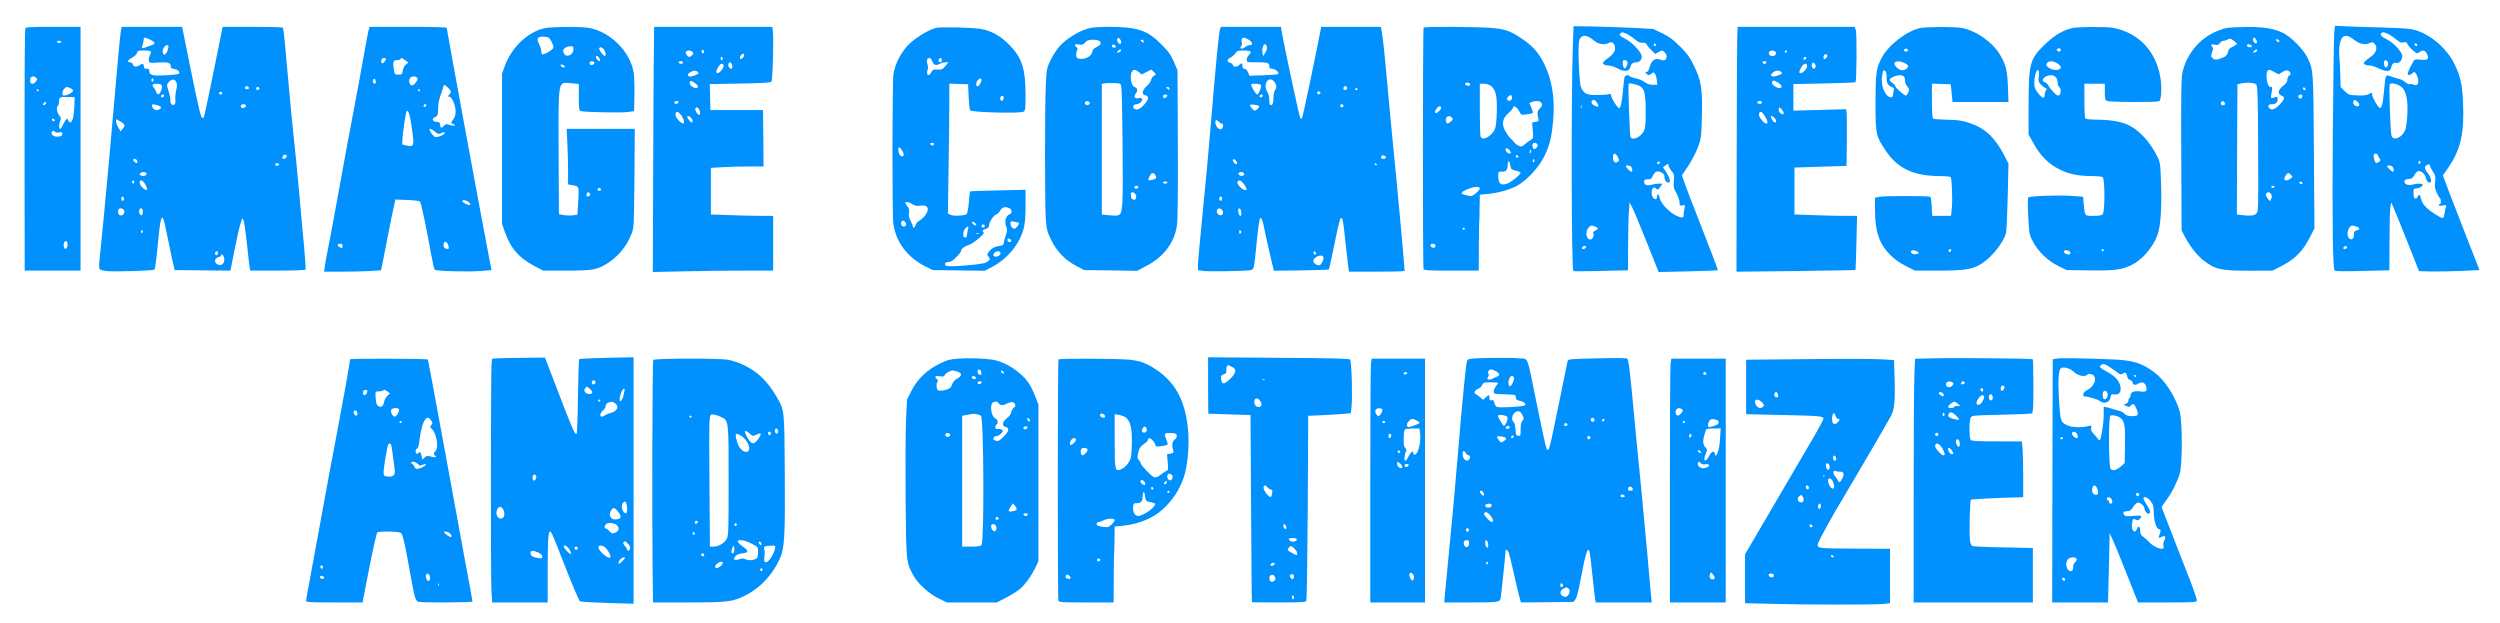 <?xml version="1.0" standalone="no"?>
<!DOCTYPE svg PUBLIC "-//W3C//DTD SVG 20010904//EN"
 "http://www.w3.org/TR/2001/REC-SVG-20010904/DTD/svg10.dtd">
<svg version="1.0" xmlns="http://www.w3.org/2000/svg"
 width="2328pt" height="580pt" viewBox="0 0 2328 580"
 preserveAspectRatio="xMidYMid meet">

<g transform="translate(0,580) scale(0.1,-0.1)"
fill="#0091ff" stroke="none">
<path d="M14646 5361 c-16 -494 -13 -2068 5 -2085 3 -3 119 -3 257 1 l252 6 1
241 c1 133 4 275 8 316 l6 75 26 -50 c14 -27 75 -173 135 -324 l109 -274 274
6 c151 4 276 8 278 11 2 2 -62 172 -143 377 -81 206 -157 404 -169 440 l-23
66 58 87 c32 48 73 126 91 174 31 85 32 91 37 293 6 254 -6 329 -75 469 -38
78 -61 110 -128 177 -66 66 -99 90 -166 123 l-84 40 -175 10 c-96 5 -263 11
-371 13 l-196 3 -7 -195z m500 124 c19 -8 54 -31 77 -50 31 -27 49 -35 71 -33
22 2 33 -3 41 -17 5 -11 25 -35 44 -53 l34 -34 33 18 c32 17 34 17 53 -1 38
-34 19 -92 -24 -74 -60 24 -95 3 -114 -68 -8 -28 -17 -43 -28 -43 -13 0 -13
-3 -3 -15 16 -19 29 -19 50 0 15 14 18 14 30 0 7 -8 15 -35 18 -60 l5 -45 -42
0 c-30 0 -52 8 -75 25 -18 14 -54 29 -80 34 -26 5 -53 14 -59 20 -18 18 -44
12 -50 -11 -3 -13 -8 -59 -12 -103 -9 -114 -24 -187 -38 -182 -18 6 -65 78
-72 110 -5 22 -11 27 -23 20 -10 -4 -58 -8 -108 -8 -101 0 -120 9 -151 69 -17
32 -31 363 -19 429 13 68 70 71 142 7 37 -32 95 -41 134 -20 25 14 49 3 56
-26 11 -43 -5 -73 -62 -115 -45 -33 -53 -43 -43 -55 6 -8 27 -14 46 -14 20 0
57 -12 83 -26 63 -35 111 -31 121 10 9 34 24 46 60 46 35 0 57 40 41 75 -20
43 -94 116 -143 141 -54 27 -68 42 -48 55 18 11 14 11 55 -6z m274 -106 c0 -5
-4 -9 -10 -9 -5 0 -10 7 -10 16 0 8 5 12 10 9 6 -3 10 -10 10 -16z m-266 -154
c7 -20 -14 -67 -28 -62 -6 2 -12 20 -14 40 -3 31 0 37 16 37 11 0 22 -7 26
-15z m123 -230 c37 -25 48 -78 48 -235 0 -121 -3 -151 -19 -183 -27 -54 -102
-88 -123 -54 -7 12 -24 486 -17 498 5 10 85 -10 111 -26z m-404 -154 c21 -36
13 -44 -24 -25 -28 14 -37 33 -22 47 13 14 29 6 46 -22z m-146 -43 c-3 -8 -6
-5 -6 6 -1 11 2 17 5 13 3 -3 4 -12 1 -19z m338 -460 c15 -30 15 -34 -1 -45
-25 -18 -44 1 -44 43 0 44 23 45 45 2z m386 -61 c-13 -13 -26 -3 -16 12 3 6
11 8 17 5 6 -4 6 -10 -1 -17z m116 -71 c23 -28 25 -36 20 -91 -5 -54 -3 -66
24 -114 16 -30 29 -69 29 -86 0 -29 2 -32 26 -27 26 5 27 4 19 -34 -4 -21 -8
-47 -7 -56 1 -28 -15 -30 -65 -8 -64 28 -148 115 -157 163 -7 39 -26 51 -26
18 0 -27 -15 -34 -34 -15 -19 18 -21 75 -4 92 9 9 16 8 29 -4 15 -14 19 -12
39 15 l21 31 -33 0 c-18 0 -50 -5 -71 -11 -43 -12 -67 0 -67 32 0 15 7 19 34
19 28 0 36 5 46 30 18 43 43 54 80 35 22 -12 30 -23 30 -43 0 -30 16 -52 37
-52 23 0 14 41 -19 93 l-32 49 25 19 c24 18 24 18 27 -4 2 -12 15 -35 29 -51z
m-379 42 c13 -13 17 -48 5 -48 -10 0 -53 42 -53 52 0 12 34 10 48 -4z m-334
-558 c33 -12 33 -24 0 -38 -14 -7 -22 -17 -19 -23 13 -20 -4 -59 -25 -59 -42
0 -51 78 -14 114 18 19 24 19 58 6z m-84 -190 c0 -12 -28 -25 -36 -17 -9 9 6
27 22 27 8 0 14 -5 14 -10z"/>
<path d="M21736 5487 c-3 -39 -9 -461 -13 -937 -6 -810 0 -1242 16 -1268 5 -9
76 -10 259 -5 l252 6 1 271 c0 149 4 291 8 316 l8 45 18 -40 c10 -22 69 -166
130 -320 l111 -280 105 -3 c57 -1 184 1 281 5 l177 8 -94 240 c-52 132 -129
330 -171 440 l-76 201 55 80 c111 165 145 313 133 594 -7 172 -23 245 -78 360
-79 164 -255 305 -413 330 -33 5 -161 12 -285 15 -124 3 -268 7 -321 10 l-96
5 -7 -73z m497 -1 c18 -7 52 -30 76 -50 36 -30 49 -36 73 -31 22 5 30 2 35
-12 10 -28 83 -95 96 -89 7 3 19 11 28 18 22 15 47 4 60 -26 21 -45 6 -59 -54
-52 -28 3 -57 3 -63 -1 -6 -5 -24 -37 -41 -71 -24 -51 -27 -65 -16 -69 7 -3
22 2 32 11 24 22 28 21 46 -14 29 -56 12 -110 -27 -89 -11 6 -26 8 -35 5 -8
-4 -28 5 -45 19 -16 14 -42 27 -56 30 -15 3 -40 10 -57 16 -58 21 -62 21 -69
2 -4 -10 -11 -68 -16 -129 -10 -119 -23 -169 -41 -158 -20 12 -69 98 -69 121
0 23 -1 23 -31 7 -24 -12 -52 -15 -110 -12 -76 3 -80 5 -116 40 l-37 37 -3
108 c-1 59 -5 140 -9 179 -8 91 9 171 40 185 27 13 58 1 110 -40 41 -33 98
-41 137 -20 16 8 25 7 40 -7 34 -31 17 -91 -36 -124 -17 -11 -40 -29 -50 -40
-16 -18 -17 -23 -5 -30 8 -6 29 -10 46 -10 17 0 53 -11 80 -25 27 -14 63 -25
80 -25 26 0 33 5 39 27 10 40 24 54 50 47 26 -7 55 26 55 63 0 38 -80 125
-143 156 -53 26 -67 44 -50 60 9 10 20 9 56 -7z m274 -112 c-9 -9 -28 6 -21
18 4 6 10 6 17 -1 6 -6 8 -13 4 -17z m-269 -159 c3 -26 -13 -50 -27 -41 -6 4
-11 21 -11 37 0 24 4 30 18 27 9 -2 18 -12 20 -23z m134 -234 c37 -41 52 -122
45 -252 -3 -58 -12 -122 -20 -141 -29 -70 -108 -103 -127 -54 -10 29 -26 456
-17 479 9 24 86 3 119 -32z m-420 -128 c23 -21 23 -43 -1 -43 -24 0 -45 25
-37 45 7 19 15 19 38 -2z m194 -505 c4 -13 12 -26 18 -31 13 -8 -22 -39 -38
-34 -12 4 -28 58 -21 75 7 20 33 14 41 -10z m394 -57 c0 -6 -4 -13 -10 -16 -5
-3 -10 1 -10 9 0 9 5 16 10 16 6 0 10 -4 10 -9z m117 -92 c22 -34 25 -45 19
-92 -6 -42 -3 -62 14 -99 11 -26 25 -50 30 -53 13 -8 13 -55 0 -55 -5 0 -10
-5 -10 -10 0 -7 13 -8 37 -4 35 7 36 6 28 -17 -4 -13 -9 -41 -12 -61 -3 -21
-9 -38 -14 -38 -23 0 -108 53 -150 93 -32 30 -48 55 -53 80 -8 43 -22 55 -31
27 -4 -13 -14 -20 -23 -18 -13 2 -17 14 -17 48 0 42 2 45 26 45 26 0 59 20 59
36 0 11 -56 12 -95 0 -39 -11 -75 3 -75 28 0 16 8 20 37 23 28 2 40 9 53 32
25 46 45 54 77 30 15 -12 30 -32 31 -45 5 -30 20 -49 39 -49 23 0 9 55 -22 92
-31 37 -32 60 -2 73 18 8 23 7 25 -9 2 -11 15 -36 29 -57z m-379 49 c13 -13
17 -48 5 -48 -10 0 -53 42 -53 52 0 12 34 10 48 -4z m-334 -558 c33 -12 33
-28 1 -36 -21 -5 -25 -12 -25 -40 0 -38 -21 -54 -45 -34 -20 16 -19 70 1 98
17 24 30 27 68 12z m-89 -190 c3 -6 -1 -13 -10 -16 -19 -8 -30 0 -20 15 8 14
22 14 30 1z"/>
<path d="M237 5536 c-7 -17 -9 -353 -8 -1448 l1 -808 260 0 260 0 0 1135 0
1135 -254 0 c-211 0 -255 -2 -259 -14z m333 -126 c0 -5 -9 -10 -20 -10 -11 0
-20 5 -20 10 0 6 9 10 20 10 11 0 20 -4 20 -10z m-237 -333 c16 -11 16 -14 2
-35 -24 -33 -55 -29 -55 7 0 25 9 37 31 40 3 1 13 -5 22 -12z m321 -97 c14 -5
26 -17 26 -25 0 -16 -55 -45 -85 -45 -20 0 -19 39 2 62 19 21 23 21 57 8z
m-293 -23 c-1 -12 -15 -9 -19 4 -3 6 1 10 8 8 6 -3 11 -8 11 -12z m332 -141
c-2 -43 -8 -96 -13 -117 -12 -42 -35 -52 -45 -19 -6 20 -7 20 -26 -3 -10 -14
-23 -36 -29 -51 -5 -14 -14 -26 -20 -26 -13 0 -13 43 1 74 10 21 8 29 -10 52
-22 28 -28 78 -11 89 6 3 10 21 10 40 0 40 8 44 85 42 l60 -2 -2 -79z m-263
25 c0 -12 -20 -25 -27 -18 -7 7 6 27 18 27 5 0 9 -4 9 -9z m77 -167 c-9 -9
-28 6 -21 18 4 6 10 6 17 -1 6 -6 8 -13 4 -17z m8 -104 c3 -5 19 -7 35 -3 25
5 30 2 30 -15 0 -15 -8 -21 -36 -24 -38 -4 -64 11 -64 38 0 16 26 19 35 4z
m113 -1056 c-2 -15 -8 -29 -15 -31 -18 -6 -28 44 -13 63 18 20 32 4 28 -32z"/>
<path d="M1126 5518 c-6 -30 -35 -341 -96 -1048 -17 -195 -47 -512 -65 -705
-19 -192 -37 -375 -40 -405 -3 -30 -2 -60 3 -66 4 -6 33 -15 65 -18 64 -8 429
3 445 13 6 3 20 110 32 236 27 295 41 316 79 120 12 -60 34 -166 49 -235 l28
-125 260 -3 260 -2 38 192 c21 106 46 218 56 248 17 54 17 55 28 28 6 -15 21
-117 32 -225 11 -109 23 -208 26 -220 l4 -23 255 0 c156 0 256 4 260 10 3 5
-3 105 -14 222 -12 117 -32 344 -46 503 -14 160 -37 389 -50 510 -13 121 -36
355 -50 520 -29 337 -44 486 -51 497 -3 5 -130 8 -283 8 l-278 0 -72 -357
c-94 -462 -101 -493 -111 -493 -19 0 -32 51 -112 444 l-82 406 -282 0 -281 0
-7 -32z m274 -88 c43 -22 50 -37 23 -46 -10 -3 -35 -13 -56 -21 -41 -18 -54
-13 -41 14 4 10 9 25 9 33 1 8 3 21 4 28 2 17 16 15 61 -8z m166 -82 c-4 -18
-13 -40 -22 -48 -13 -13 -16 -13 -24 0 -17 26 9 80 37 80 12 0 14 -7 9 -32z
m-162 -27 c3 -5 -1 -22 -9 -38 -8 -16 -12 -38 -9 -50 6 -20 10 -21 79 -16 95
7 125 0 125 -32 0 -19 6 -24 31 -27 33 -3 60 -31 45 -45 -4 -4 -60 -11 -124
-14 -125 -7 -152 1 -152 43 0 13 -7 18 -25 18 -18 0 -25 5 -25 19 0 27 -14 33
-36 16 -28 -21 -61 -19 -67 5 -3 12 -14 20 -27 20 -31 0 -20 22 23 45 21 11
40 30 43 43 6 20 12 22 64 22 33 0 61 -4 64 -9z m26 -266 c0 -8 -4 -15 -10
-15 -5 0 -10 7 -10 15 0 8 5 15 10 15 6 0 10 -7 10 -15z m212 -20 c8 -19 8
-38 -2 -79 -7 -30 -10 -68 -7 -84 8 -40 -18 -66 -38 -39 -7 10 -11 26 -8 36 2
9 -5 44 -16 76 -11 32 -18 63 -14 69 28 50 67 60 85 21z m-136 -30 c10 -24
-16 -87 -34 -83 -8 2 -16 11 -18 21 -1 10 -10 27 -18 36 -26 29 -19 41 24 41
26 0 43 -5 46 -15z m812 -23 c2 -7 -6 -12 -17 -12 -21 0 -27 11 -14 24 9 9 26
2 31 -12z m97 -1 c7 -12 -12 -24 -25 -16 -11 7 -4 25 10 25 5 0 11 -4 15 -9z
m-345 -52 c0 -5 -7 -9 -15 -9 -15 0 -20 12 -9 23 8 8 24 -1 24 -14z m-542 -21
c-6 -18 -28 -21 -28 -4 0 9 7 16 16 16 9 0 14 -5 12 -12z m-59 -89 c36 -13 39
-24 12 -39 -23 -12 -48 -4 -61 20 -16 30 -1 36 49 19z m821 -3 c0 -18 -30 -30
-43 -17 -5 5 -6 14 -3 20 10 16 46 13 46 -3z m-1163 -151 c38 -23 40 -34 15
-65 l-19 -23 -21 35 c-21 34 -30 84 -14 76 4 -2 22 -12 39 -23z m1543 -320 c0
-16 -27 -32 -37 -22 -3 4 -3 13 0 22 8 20 37 20 37 0z m-1393 -40 c3 -9 3 -19
-1 -22 -7 -7 -36 16 -36 28 0 15 30 10 37 -6z m1321 -37 c-3 -7 -11 -13 -18
-13 -7 0 -15 6 -17 13 -3 7 4 12 17 12 13 0 20 -5 18 -12z m-1233 -88 c0 -18
-43 -26 -59 -10 -8 8 -7 13 4 20 21 14 55 8 55 -10z m-115 -75 c0 -8 -4 -15
-10 -15 -5 0 -10 7 -10 15 0 8 5 15 10 15 6 0 10 -7 10 -15z m100 -17 c35 -58
20 -78 -25 -33 -28 27 -33 65 -10 65 8 0 24 -15 35 -32z m-197 -132 c6 -15 -1
-26 -15 -26 -4 0 -8 9 -8 20 0 23 15 27 23 6z m5 -122 c4 -25 -20 -47 -42 -38
-16 6 -22 45 -9 58 14 14 48 1 51 -20z m172 -3 c0 -37 -15 -48 -29 -22 -13 23
-4 51 15 51 9 0 14 -11 14 -29z m-4 -198 c-10 -10 -19 5 -10 18 6 11 8 11 12
0 2 -7 1 -15 -2 -18z m704 -187 c0 -8 -4 -17 -9 -21 -12 -7 -24 12 -16 25 9
15 25 12 25 -4z m58 -52 c4 -41 -18 -69 -50 -61 -46 12 -47 62 -2 73 13 3 24
11 24 16 0 24 25 -1 28 -28z"/>
<path d="M3431 5513 c-5 -21 -24 -119 -41 -218 -17 -99 -60 -331 -95 -515 -35
-184 -101 -537 -145 -785 -45 -247 -90 -488 -100 -535 -10 -47 -21 -109 -25
-137 l-7 -53 160 0 c87 0 206 3 264 6 l106 7 16 76 c8 42 31 159 51 261 20
102 43 216 52 254 l15 68 109 -4 c60 -2 114 -9 120 -15 10 -10 58 -236 103
-487 14 -76 29 -143 34 -148 13 -13 314 -21 433 -11 l96 8 -28 145 c-61 313
-389 2094 -389 2109 0 8 -111 11 -360 11 l-359 0 -10 -37z m162 -260 c8 -7
-21 -43 -35 -43 -10 0 -11 34 -1 43 8 9 28 9 36 0z m182 -15 l27 -21 -22 -17
c-14 -10 -25 -33 -29 -56 -6 -37 -8 -39 -41 -39 -34 0 -35 1 -43 53 -11 67 -5
82 33 82 16 0 30 5 30 10 0 16 15 12 45 -12z m113 -170 c2 -10 -8 -29 -23 -44
-21 -21 -29 -23 -40 -14 -18 15 -19 52 -3 68 18 18 62 11 66 -10z m-388 -29
c0 -20 -15 -26 -25 -9 -9 15 3 43 15 35 5 -3 10 -15 10 -26z m672 -56 c32 -31
34 -40 11 -65 -15 -17 -15 -18 1 -18 23 0 58 -80 59 -136 0 -32 -7 -54 -22
-75 -13 -17 -21 -32 -19 -33 1 -2 12 -8 23 -14 20 -11 20 -11 -2 -12 -12 0
-33 4 -46 9 -20 8 -29 6 -43 -10 -23 -26 -32 -24 -36 9 -2 23 -8 27 -33 27
-35 0 -48 31 -18 42 28 10 33 23 33 86 0 33 9 82 21 115 12 31 23 67 26 80 7
28 11 28 45 -5z m-261 -26 c-1 -12 -15 -9 -19 4 -3 6 1 10 8 8 6 -3 11 -8 11
-12z m59 -135 c0 -13 -12 -22 -22 -16 -10 6 -1 24 13 24 5 0 9 -4 9 -8z m-145
-148 c7 -43 17 -112 21 -151 8 -83 0 -93 -65 -77 l-36 9 3 55 c4 66 30 239 38
252 12 20 25 -10 39 -88z m225 -100 c27 -23 34 -25 56 -15 31 14 34 14 34 0 0
-14 -68 -41 -89 -34 -15 4 -51 53 -51 69 0 13 20 5 50 -20z m319 -660 c8 -7
12 -17 8 -21 -11 -10 -79 25 -72 37 8 13 44 4 64 -16z m-195 -397 c12 -32 5
-41 -23 -32 -13 4 -21 15 -21 29 0 45 29 46 44 3z m-984 -7 c0 -23 -4 -24 -31
-9 -23 12 -16 29 12 29 12 0 19 -7 19 -20z"/>
<path d="M5065 5536 c-155 -38 -301 -178 -364 -350 l-26 -71 0 -700 0 -700 28
-80 c53 -149 132 -239 275 -313 l80 -42 214 0 c240 0 284 7 373 61 110 66 192
165 238 287 20 55 21 76 25 515 l3 457 -317 0 -317 0 6 -127 c4 -71 7 -187 7
-259 l0 -131 38 -7 c65 -11 64 -9 57 -149 l-8 -126 -41 -6 c-22 -3 -61 -2 -86
2 l-45 9 -3 519 c-3 564 0 653 27 686 16 20 23 21 89 14 l72 -7 0 -123 c0
-103 3 -124 16 -129 28 -11 387 -18 444 -9 l55 8 3 154 c1 84 -2 179 -8 210
-34 191 -212 370 -408 410 -70 15 -364 13 -427 -3z m71 -124 c13 -24 20 -50
17 -58 -7 -20 -90 -67 -103 -59 -5 3 -10 17 -10 31 0 14 -9 43 -21 65 -27 54
-14 71 49 67 42 -3 47 -6 68 -46z m204 -71 c0 -56 -72 -83 -91 -34 -9 24 -7
30 11 45 12 10 35 18 51 18 25 0 29 -4 29 -29z m284 -3 c18 -25 21 -58 7 -58
-13 0 -51 50 -51 66 0 22 27 16 44 -8z m-44 -79 c7 -11 9 -23 6 -26 -8 -9 -36
17 -36 33 0 21 18 17 30 -7z m-46 -38 c8 -12 -21 -34 -34 -26 -17 11 -11 35 9
35 11 0 22 -4 25 -9z m-276 -39 c3 -9 -2 -13 -14 -10 -9 1 -19 9 -22 16 -3 9
2 13 14 10 9 -1 19 -9 22 -16z m337 -1141 c7 -12 -12 -24 -25 -16 -11 7 -4 25
10 25 5 0 11 -4 15 -9z m-101 -46 c3 -9 -1 -18 -10 -22 -19 -7 -28 2 -21 22 8
19 23 19 31 0z"/>
<path d="M6088 5268 c-2 -156 -4 -670 -6 -1142 l-3 -859 278 6 c153 4 405 7
561 7 l282 0 0 255 0 255 -117 0 c-65 0 -196 3 -290 7 l-173 6 0 217 0 217
107 6 c58 4 168 7 245 7 l138 0 -2 263 -3 262 -245 0 -245 0 -3 121 -3 121
281 5 c201 3 284 8 293 17 13 13 24 443 12 488 l-5 23 -550 0 -549 0 -3 -282z
m467 42 c-5 -8 -11 -8 -17 -2 -6 6 -7 16 -3 22 5 8 11 8 17 2 6 -6 7 -16 3
-22z m-106 6 c9 -11 8 -18 -4 -30 -9 -9 -20 -16 -25 -16 -16 0 -39 31 -34 45
8 19 48 19 63 1z m481 -29 c0 -14 -20 -37 -32 -37 -12 0 -10 24 4 38 16 16 28
15 28 -1z m-200 -32 c0 -8 -4 -15 -10 -15 -5 0 -10 7 -10 15 0 8 5 15 10 15 6
0 10 -7 10 -15z m-370 -33 c0 -14 -11 -21 -26 -15 -21 8 -17 23 6 23 11 0 20
-4 20 -8z m454 -18 c10 -26 7 -44 -8 -44 -8 0 -17 9 -21 20 -11 34 16 57 29
24z m-76 -15 c4 -20 -35 -69 -54 -69 -20 0 -18 19 6 58 21 34 42 38 48 11z
m-234 -68 c4 -5 -14 -16 -38 -24 -38 -13 -47 -13 -56 -2 -9 11 -5 18 21 34 32
19 58 16 73 -8z m-6 -124 c5 -23 -29 -22 -59 1 -15 13 -20 25 -16 36 7 17 9
17 39 -1 18 -11 34 -27 36 -36z m-180 -149 c-7 -19 -38 -22 -38 -4 0 10 9 16
21 16 12 0 19 -5 17 -12z m192 -67 c13 -25 13 -51 0 -51 -14 0 -43 48 -35 60
10 16 23 12 35 -9z m-162 -61 c23 -35 29 -70 11 -70 -18 0 -69 57 -69 78 0 43
25 40 58 -8z m86 -16 c18 -17 21 -44 7 -44 -11 0 -41 39 -41 52 0 13 18 9 34
-8z"/>
<path d="M8716 5540 c-66 -17 -173 -80 -241 -142 -78 -72 -139 -185 -155 -288
-12 -81 -13 -1311 -1 -1395 25 -171 130 -310 298 -396 l68 -34 242 -3 243 -3
72 37 c102 53 203 156 251 254 47 96 57 151 57 323 l0 140 -256 -6 c-140 -3
-258 -7 -261 -10 -2 -3 -8 -48 -11 -101 -4 -52 -13 -101 -20 -108 -17 -17
-124 -23 -152 -8 l-23 12 6 412 c4 226 7 498 7 604 l0 193 88 -3 87 -3 5 -117
c3 -64 9 -121 14 -125 19 -20 462 -31 497 -13 17 10 19 23 19 158 0 245 -34
346 -155 468 -80 81 -166 128 -260 144 -86 15 -373 21 -419 10z m-35 -309 c13
-37 33 -45 69 -26 16 8 41 15 55 15 l27 0 -29 -35 c-25 -31 -33 -34 -73 -33
-40 2 -46 -1 -58 -25 -22 -46 -52 -26 -34 23 5 14 5 34 -1 50 -6 15 -7 34 -4
44 10 26 37 19 48 -13z m89 9 c0 -11 -7 -20 -15 -20 -15 0 -21 21 -8 33 12 13
23 7 23 -13z m370 -185 c0 -22 -30 -66 -41 -59 -14 8 -10 41 7 58 20 20 34 20
34 1z m207 -161 c1 -5 -2 -16 -7 -24 -12 -20 -33 0 -24 24 7 17 25 17 31 0z
m-649 -436 c-3 -7 -11 -13 -18 -13 -7 0 -15 6 -17 13 -3 7 4 12 17 12 13 0 20
-5 18 -12z m-292 -70 c11 -21 13 -33 5 -41 -14 -14 -37 7 -44 41 -10 52 12 52
39 0z m90 -489 c27 -16 43 -19 74 -14 71 12 91 -30 44 -92 -14 -18 -38 -40
-53 -48 -16 -8 -32 -26 -35 -40 -7 -26 -26 -35 -26 -12 0 7 -9 30 -21 51 -15
28 -19 48 -14 73 4 25 1 40 -14 60 -12 14 -21 30 -21 34 0 15 32 10 66 -12z
m905 -39 c24 -14 25 -47 1 -55 -36 -11 -52 -73 -30 -120 9 -21 8 -35 -5 -73
-9 -26 -17 -58 -19 -72 -2 -18 -10 -26 -28 -28 -52 -6 -87 -23 -109 -53 -21
-29 -22 -32 -6 -49 20 -22 14 -35 -27 -56 -33 -17 -333 -42 -363 -30 -28 10
-17 36 15 36 23 0 42 11 75 46 25 25 45 51 45 58 0 19 30 42 74 56 42 14 151
106 136 115 -18 11 -11 23 20 34 22 7 30 16 30 33 0 30 44 95 70 103 11 4 27
20 35 36 17 31 49 38 86 19z m-967 -137 c8 -19 -1 -33 -20 -33 -17 0 -28 24
-20 45 6 17 32 10 40 -12z m656 -13 c0 -14 -14 -12 -28 2 -19 19 -14 30 8 18
11 -6 20 -15 20 -20z m399 14 c7 -7 -29 -54 -42 -54 -20 0 -37 22 -37 48 0 23
3 24 38 17 20 -4 39 -8 41 -11z m-319 -29 c0 -8 -7 -15 -15 -15 -8 0 -15 7
-15 15 0 8 7 15 15 15 8 0 15 -7 15 -15z m-155 -27 c-4 -13 -8 -35 -10 -51 -1
-15 -5 -27 -8 -27 -4 0 -11 0 -17 0 -16 0 -11 62 7 82 22 25 37 23 28 -4z m98
-45 c-7 -2 -19 -2 -25 0 -7 3 -2 5 12 5 14 0 19 -2 13 -5z m302 -63 c0 -22
-29 -18 -33 3 -3 14 1 18 15 15 10 -2 18 -10 18 -18z m-100 -110 c10 -16 -15
-40 -41 -40 -26 0 -31 19 -12 38 15 15 45 16 53 2z"/>
<path d="M10109 5527 c-85 -29 -189 -97 -245 -161 -25 -28 -61 -85 -81 -126
-35 -72 -37 -81 -44 -220 -11 -202 -10 -1143 0 -1269 8 -93 14 -113 51 -188
52 -106 127 -183 230 -238 l75 -40 247 -3 247 -4 83 44 c166 86 267 221 288
383 7 51 10 328 8 760 l-3 680 -34 80 c-29 67 -48 93 -115 161 -133 133 -225
164 -486 164 -134 -1 -164 -4 -221 -23z m331 -118 c0 -11 -4 -19 -9 -19 -16 0
-33 30 -27 46 5 13 9 14 21 4 8 -7 15 -21 15 -31z m-202 9 c21 -21 13 -37 -25
-55 -29 -14 -39 -26 -43 -48 -6 -37 -59 -67 -110 -63 -30 3 -35 7 -38 30 -2
15 1 36 7 46 8 15 7 23 -4 32 -26 22 -17 33 21 26 30 -6 39 -3 59 18 19 21 33
26 73 26 26 0 53 -5 60 -12z m412 -4 c0 -14 -3 -14 -15 -4 -8 7 -15 14 -15 16
0 2 7 4 15 4 8 0 15 -7 15 -16z m-260 -44 c0 -14 -15 -19 -29 -10 -17 10 -5
31 14 23 8 -3 15 -9 15 -13z m48 -42 c-3 -7 -13 -15 -24 -17 -16 -3 -17 -1 -5
13 16 19 34 21 29 4z m166 -199 l28 -22 45 23 45 22 22 -22 21 -22 -22 -15
c-13 -9 -23 -25 -23 -36 0 -11 -18 -37 -41 -58 -46 -42 -51 -82 -11 -87 35 -5
28 -44 -18 -91 -40 -41 -62 -49 -89 -32 -20 13 -5 41 22 41 28 0 62 33 52 50
-4 7 -19 10 -35 6 -34 -6 -45 13 -25 41 20 26 18 54 -4 60 -52 13 -57 163 -5
163 6 0 24 -10 38 -21z m-163 -132 c10 -37 19 -956 11 -1079 -9 -127 -14 -133
-116 -123 l-76 7 0 608 0 609 23 4 c12 3 51 4 86 3 62 -1 65 -2 72 -29z m449
-23 c0 -14 -3 -14 -15 -4 -8 7 -15 14 -15 16 0 2 7 4 15 4 8 0 15 -7 15 -16z
m-20 -63 c0 -13 -26 -32 -33 -24 -14 13 -6 33 13 33 11 0 20 -4 20 -9z m-722
-68 c5 -17 -26 -29 -40 -15 -6 6 -7 15 -3 22 9 14 37 9 43 -7z m610 -673 c16
-26 9 -37 -29 -45 -40 -9 -44 -3 -24 34 18 36 35 39 53 11z m112 -70 c0 -5 -9
-10 -20 -10 -11 0 -20 5 -20 10 0 6 9 10 20 10 11 0 20 -4 20 -10z m-270 -39
c0 -14 -18 -23 -30 -16 -6 4 -8 11 -5 16 8 12 35 12 35 0z m-32 -63 c20 -20
15 -58 -7 -58 -20 0 -31 18 -31 51 0 21 20 25 38 7z"/>
<path d="M11361 5528 c-11 -29 -41 -340 -86 -888 -19 -234 -54 -609 -77 -835
-22 -225 -42 -435 -42 -465 l-1 -55 50 -8 c51 -8 423 -1 449 9 22 9 26 27 42
194 16 176 30 280 39 288 11 11 23 -20 40 -107 10 -47 33 -153 52 -234 l35
-148 253 3 c139 2 256 6 259 9 3 3 24 95 46 205 48 237 58 274 70 274 14 0 17
-22 40 -235 11 -104 23 -207 26 -227 l6 -38 259 0 c142 0 259 3 259 8 0 29
-76 864 -101 1102 -16 162 -43 444 -59 625 -29 322 -46 477 -57 523 l-5 22
-278 0 -277 0 -12 -62 c-39 -203 -155 -757 -163 -777 -6 -16 -12 -21 -19 -14
-8 8 -153 683 -174 811 l-7 42 -279 0 -279 0 -9 -22z m267 -98 c36 -22 43 -50
11 -50 -11 0 -32 -9 -47 -20 -28 -23 -55 -12 -33 13 6 8 9 22 5 31 -8 21 2 46
18 46 7 0 28 -9 46 -20z m170 -69 c2 -12 -5 -36 -16 -53 l-20 -31 -6 30 c-8
35 9 86 27 81 6 -3 13 -15 15 -27z m-153 -42 c4 -6 -2 -19 -14 -30 -12 -11
-21 -31 -21 -44 0 -25 1 -25 89 -25 106 0 121 -4 121 -36 0 -19 5 -24 25 -24
32 0 74 -39 54 -50 -8 -4 -70 -9 -139 -11 l-125 -4 -14 33 c-9 19 -22 32 -33
32 -13 0 -18 7 -18 25 0 28 -12 32 -30 10 -16 -20 -60 -20 -60 0 0 8 -11 17
-25 21 -33 8 -32 30 4 48 15 8 36 26 45 40 15 23 23 26 76 26 32 0 62 -5 65
-11z m217 -276 c25 -28 30 -59 14 -76 -9 -9 -16 -39 -18 -78 -2 -51 -6 -64
-20 -67 -15 -3 -18 4 -18 45 0 31 -7 60 -21 82 -40 67 15 149 63 94z m-119
-36 c6 -17 -23 -87 -37 -87 -10 0 -56 75 -56 93 0 13 88 8 93 -6z m802 -28 c0
-7 -8 -15 -17 -17 -18 -3 -25 18 -11 32 10 10 28 1 28 -15z m95 -9 c0 -5 -4
-10 -10 -10 -5 0 -10 5 -10 10 0 6 5 10 10 10 6 0 10 -4 10 -10z m-345 -29 c7
-12 -12 -24 -25 -16 -11 7 -4 25 10 25 5 0 11 -4 15 -9z m-537 -33 c-6 -18
-28 -21 -28 -4 0 9 7 16 16 16 9 0 14 -5 12 -12z m-35 -95 c11 -7 -22 -43 -39
-43 -13 0 -44 37 -44 53 0 9 66 1 83 -10z m787 2 c0 -8 -7 -15 -15 -15 -8 0
-15 7 -15 15 0 8 7 15 15 15 8 0 15 -7 15 -15z m-1160 -150 c7 -8 19 -15 26
-15 17 0 18 -32 2 -48 -16 -16 -44 2 -56 37 -14 40 3 56 28 26z m1554 -336
c-3 -5 -14 -9 -25 -9 -21 0 -26 26 -6 33 15 5 39 -12 31 -24z m-1390 -32 c6
-9 7 -19 3 -23 -9 -9 -37 15 -37 33 0 18 20 12 34 -10z m1307 -30 c-1 -12 -15
-9 -19 4 -3 6 1 10 8 8 6 -3 11 -8 11 -12z m-1236 -87 c0 -8 -7 -16 -15 -17
-22 -4 -44 13 -35 26 10 17 50 9 50 -9z m0 -97 c29 -43 31 -53 10 -53 -25 0
-79 55 -72 73 10 28 35 19 62 -20z m-205 -133 c0 -21 -15 -27 -25 -10 -7 12 2
30 16 30 5 0 9 -9 9 -20z m0 -105 c17 -20 8 -50 -14 -50 -23 0 -41 27 -33 49
8 20 31 21 47 1z m174 -1 c9 -23 7 -54 -3 -54 -11 0 -21 25 -21 51 0 23 15 25
24 3z m-2 -216 c-9 -9 -12 -7 -12 12 0 19 3 21 12 12 9 -9 9 -15 0 -24z m703
-186 c0 -18 -20 -15 -23 4 -3 10 1 15 10 12 7 -3 13 -10 13 -16z m68 -35 c8
-20 -20 -77 -38 -77 -28 0 -55 20 -55 40 0 37 81 69 93 37z"/>
<path d="M13257 5543 c-9 -8 -9 -2225 -1 -2247 5 -14 38 -16 260 -16 l254 0 1
223 c1 122 2 227 4 232 1 6 3 65 3 131 l2 121 74 7 c98 9 208 40 276 78 90 51
200 170 249 269 51 106 68 172 83 326 20 207 -8 388 -82 538 -51 104 -112 172
-213 238 -110 72 -147 85 -280 97 -125 11 -620 14 -630 3z m433 -529 c0 -10
-7 -14 -22 -12 -32 5 -35 28 -4 28 17 0 26 -5 26 -16z m193 -14 c47 -37 59
-93 55 -242 -3 -100 -8 -142 -21 -168 -19 -39 -72 -80 -104 -80 -13 0 -23 8
-27 23 -3 12 -6 127 -6 255 l0 232 39 0 c23 0 48 -8 64 -20z m197 -111 c0 -23
-27 -36 -42 -21 -9 9 -7 17 7 32 20 22 35 18 35 -11z m268 -41 c17 -17 15 -35
-9 -57 -22 -21 -27 -49 -15 -93 7 -24 5 -27 -25 -33 l-32 -7 6 -74 c6 -69 5
-74 -16 -85 -12 -7 -37 -25 -55 -40 -29 -26 -35 -27 -60 -16 -15 6 -33 20 -40
30 -8 10 -24 28 -37 40 -13 12 -35 43 -49 69 -36 65 -25 117 34 168 22 19 40
41 40 48 0 26 35 6 55 -31 20 -38 20 -39 70 -32 28 3 53 9 57 13 4 4 -2 26
-12 50 l-19 43 22 9 c32 13 71 12 85 -2z m-928 -51 c0 -8 -11 -24 -24 -36 -30
-28 -45 -11 -22 24 18 27 46 34 46 12z m101 -93 c11 -14 10 -19 -10 -35 -28
-23 -37 -24 -44 -5 -17 43 25 74 54 40z m796 -250 c7 -19 -20 -49 -36 -40 -6
4 -11 18 -11 32 0 17 5 24 20 24 11 0 23 -7 27 -16z m-263 -50 c19 -19 21 -34
3 -34 -17 0 -37 20 -37 37 0 18 15 16 34 -3z m202 -20 c-4 -9 -9 -15 -11 -12
-3 3 -3 13 1 22 4 9 9 15 11 12 3 -3 3 -13 -1 -22z m-119 -50 c-9 -9 -28 6
-21 18 4 6 10 6 17 -1 6 -6 8 -13 4 -17z m149 -41 c-10 -10 -19 5 -10 18 6 11
8 11 12 0 2 -7 1 -15 -2 -18z m-222 -32 c5 -36 9 -39 51 -50 25 -6 45 -15 45
-20 0 -15 -81 -82 -118 -98 -50 -21 -80 -11 -87 31 -4 18 -5 44 -3 57 2 20 8
24 35 21 36 -4 53 17 53 67 0 44 16 38 24 -8z m-284 -215 c0 -21 -69 -78 -88
-72 -9 2 -32 7 -49 11 -47 9 -41 27 20 52 61 26 117 30 117 9z m-140 -376 c0
-5 -4 -10 -10 -10 -5 0 -10 5 -10 10 0 6 5 10 10 10 6 0 10 -4 10 -10z m-274
-151 c3 -6 2 -15 -3 -20 -13 -13 -43 -1 -43 17 0 16 36 19 46 3z"/>
<path d="M16177 5458 c-2 -51 -4 -564 -5 -1141 l-2 -1047 552 6 c304 4 554 8
556 10 2 1 6 115 9 253 l6 251 -119 0 c-65 0 -197 3 -291 7 l-173 6 0 219 0
218 43 1 c23 1 132 4 242 8 l200 6 3 240 c1 132 0 251 -3 264 l-6 24 -245 -7
-244 -6 0 123 0 124 286 6 c157 3 289 8 292 12 12 12 14 458 3 488 l-11 27
-544 0 -545 0 -4 -92z m361 -150 c2 -9 -5 -21 -16 -27 -25 -14 -58 9 -49 33 9
23 61 18 65 -6z m102 12 c0 -5 -4 -10 -10 -10 -5 0 -10 5 -10 10 0 6 5 10 10
10 6 0 10 -4 10 -10z m370 -55 c-7 -8 -16 -15 -21 -15 -14 0 -11 38 4 43 20 7
31 -11 17 -28z m-190 -3 c0 -13 -12 -22 -22 -16 -10 6 -1 24 13 24 5 0 9 -4 9
-8z m-372 -44 c-3 -7 -11 -13 -18 -13 -7 0 -15 6 -17 13 -3 7 4 12 17 12 13 0
20 -5 18 -12z m459 -42 c-4 -9 -11 -16 -17 -16 -15 0 -24 26 -16 47 6 15 8 15
23 1 9 -9 13 -24 10 -32z m-79 13 c4 -22 -36 -69 -58 -69 -17 0 -18 3 -9 27
21 55 60 79 67 42z m-234 -68 c8 -13 -78 -41 -94 -31 -11 7 -11 11 0 25 28 34
76 36 94 6z m-36 -91 c38 -23 43 -50 9 -50 -22 0 -67 32 -67 49 0 9 11 21 19
21 3 0 21 -9 39 -20z m-153 -179 c3 -5 1 -13 -5 -16 -15 -9 -43 3 -35 15 8 13
32 13 40 1z m205 -102 c0 -18 -18 -17 -35 1 -11 12 -15 26 -10 37 6 16 8 16
26 -6 10 -13 19 -27 19 -32z m-173 -35 c26 -45 29 -64 9 -64 -19 0 -66 57 -66
79 0 45 27 38 57 -15z m85 -11 c21 -19 24 -43 5 -43 -11 0 -37 39 -37 55 0 10
14 4 32 -12z"/>
<path d="M17882 5539 c-122 -24 -298 -159 -359 -276 -52 -99 -58 -143 -58
-423 0 -293 3 -306 97 -446 110 -164 258 -233 505 -234 50 0 95 -4 98 -10 11
-17 18 -205 11 -283 l-8 -77 -88 0 -87 0 -5 85 c-2 47 -8 88 -12 92 -10 10
-431 10 -478 0 l-38 -8 0 -112 c0 -203 39 -318 142 -421 44 -43 89 -75 147
-104 l83 -42 207 0 c239 0 314 10 391 51 100 53 224 202 250 299 5 19 12 173
16 341 l7 305 -43 84 c-86 163 -179 249 -323 296 -67 22 -104 27 -204 29 -67
2 -126 6 -132 10 -7 4 -11 62 -11 166 l0 160 88 -3 87 -3 9 -82 8 -83 260 0
261 0 -5 143 c-6 156 -21 215 -83 312 -69 108 -220 211 -345 235 -62 12 -327
11 -388 -1z m-114 -207 c2 -7 -6 -12 -17 -12 -21 0 -27 11 -14 24 9 9 26 2 31
-12z m-33 -119 c41 -20 44 -36 11 -58 -27 -18 -60 -9 -90 23 -40 46 10 68 79
35z m-167 -134 c-1 -53 12 -76 50 -90 19 -7 22 -13 16 -32 -4 -12 -7 -30 -6
-40 1 -28 -27 -32 -53 -7 -37 34 -58 110 -50 173 9 64 13 71 31 56 8 -7 13
-29 12 -60z m160 9 c7 -7 12 -25 12 -42 0 -17 9 -40 21 -52 19 -21 20 -26 9
-54 -7 -16 -17 -30 -22 -30 -15 0 -98 73 -98 86 0 7 -14 22 -30 34 -34 24 -31
36 14 56 39 17 78 18 94 2z m442 -1616 c0 -13 -12 -22 -22 -16 -10 6 -1 24 13
24 5 0 9 -4 9 -8z m-314 -16 c18 -14 18 -15 -9 -21 -17 -5 -33 -2 -42 5 -32
27 15 42 51 16z"/>
<path d="M19301 5539 c-85 -17 -166 -64 -254 -148 -147 -142 -156 -175 -157
-585 l0 -259 48 -85 c64 -116 139 -189 243 -241 89 -44 176 -61 319 -61 36 0
72 -5 80 -10 21 -13 22 -318 1 -343 -10 -13 -31 -17 -87 -17 -83 0 -79 -5 -90
107 l-6 71 -107 8 c-124 8 -390 -1 -404 -15 -5 -5 -5 -75 0 -178 9 -165 10
-170 44 -233 48 -92 138 -179 234 -226 l79 -39 204 -3 c232 -4 307 5 397 48
103 49 204 166 246 284 29 84 40 243 33 471 -7 200 -7 200 -39 265 -64 128
-161 233 -260 283 -64 32 -160 50 -275 52 -64 0 -121 5 -128 9 -9 5 -12 53
-12 167 l0 159 95 0 95 0 0 -75 c0 -63 3 -76 19 -85 23 -12 469 -14 488 -2 20
13 26 140 9 229 -43 242 -205 409 -440 454 -60 11 -314 10 -375 -2z m-111
-204 c0 -8 -6 -15 -14 -15 -17 0 -28 14 -19 24 12 12 33 6 33 -9z m-32 -125
c17 -11 32 -27 32 -35 0 -36 -81 -35 -121 1 -14 13 -16 21 -8 35 13 25 55 24
97 -1z m-172 -122 c-6 -44 -4 -51 21 -77 16 -15 35 -30 43 -33 12 -4 13 -8 3
-19 -7 -7 -13 -26 -13 -41 0 -15 -5 -28 -11 -28 -22 0 -77 69 -83 103 -7 38 1
111 16 140 17 33 31 7 24 -45z m156 -5 c10 -9 18 -30 18 -48 0 -18 7 -38 15
-45 25 -20 16 -80 -11 -80 -16 0 -71 58 -91 96 -7 12 -22 26 -34 29 -43 14 3
65 60 65 14 0 33 -7 43 -17z m448 -1613 c0 -5 -4 -10 -10 -10 -5 0 -10 5 -10
10 0 6 5 10 10 10 6 0 10 -4 10 -10z m-326 -6 c20 -8 21 -34 2 -34 -25 0 -46
12 -46 26 0 15 18 18 44 8z"/>
<path d="M20731 5539 c-25 -5 -78 -24 -119 -44 -147 -69 -264 -225 -292 -386
-8 -47 -11 -271 -8 -760 l3 -694 31 -60 c46 -88 116 -177 177 -223 105 -81
163 -94 430 -93 l207 1 78 39 c135 68 207 141 279 285 l35 70 -5 715 c-5 778
-4 757 -63 880 -36 73 -151 189 -224 224 -86 42 -177 57 -340 56 -80 -1 -165
-5 -189 -10z m279 -109 c14 -26 3 -45 -16 -29 -16 13 -19 49 -4 49 5 0 14 -9
20 -20z m-206 -11 c14 -11 26 -24 26 -28 0 -4 -18 -16 -39 -26 -31 -14 -40
-24 -45 -50 -5 -24 -15 -37 -39 -48 -55 -25 -84 -28 -101 -11 -19 18 -19 22
-5 63 9 24 9 35 0 44 -20 20 -12 28 23 21 28 -5 37 -2 48 15 7 12 22 21 33 21
11 0 27 5 35 10 22 14 34 12 64 -11z m422 -7 c-9 -9 -37 8 -31 18 5 8 11 7 21
-1 8 -6 12 -14 10 -17z m-272 -28 c22 -9 20 -24 -3 -24 -21 0 -34 13 -24 24 8
7 8 7 27 0z m64 -56 c-3 -7 -13 -15 -24 -17 -16 -3 -17 -1 -5 13 16 19 34 21
29 4z m162 -199 l38 -22 36 22 c28 18 39 20 56 11 24 -13 26 -38 5 -46 -8 -4
-15 -18 -15 -34 0 -21 -10 -37 -40 -60 -48 -38 -54 -75 -15 -90 35 -13 31 -33
-18 -85 -45 -46 -75 -56 -97 -30 -16 20 -4 35 29 35 33 0 51 16 51 48 0 20 -4
22 -22 17 -38 -12 -43 -11 -40 10 14 84 14 85 -2 85 -20 0 -32 24 -39 79 -6
46 5 81 24 81 6 0 28 -10 49 -21z m-169 -116 c11 -13 15 -120 17 -575 2 -308
1 -575 -3 -594 -8 -46 -39 -58 -128 -49 l-67 7 2 606 3 606 25 7 c51 14 137
10 151 -8z m456 -49 c-9 -9 -28 6 -21 18 4 6 10 6 17 -1 6 -6 8 -13 4 -17z
m-27 -58 c0 -8 -5 -18 -11 -22 -14 -8 -33 11 -25 25 10 16 36 13 36 -3z m-722
-69 c2 -12 -3 -17 -17 -17 -12 0 -21 6 -21 13 0 31 32 34 38 4z m616 -666 c16
-18 16 -20 -6 -35 -47 -33 -74 -13 -42 32 19 27 26 27 48 3z m107 -76 c-1 -15
-24 -12 -29 3 -3 9 2 13 12 10 10 -1 17 -7 17 -13z m-261 -35 c0 -5 -7 -10
-15 -10 -8 0 -15 5 -15 10 0 6 7 10 15 10 8 0 15 -4 15 -10z m-30 -70 c8 -14
7 -26 -1 -42 l-12 -22 -18 23 c-20 24 -24 43 -12 54 12 13 32 7 43 -13z"/>
<path d="M4628 2463 l-46 -4 -5 -57 c-7 -93 -8 -1970 -1 -2096 l7 -116 259 0
258 0 0 284 c0 356 7 417 41 354 7 -13 65 -157 129 -322 64 -164 123 -302 131
-306 8 -4 123 -11 257 -15 l242 -7 0 1148 0 1147 -251 -5 c-137 -3 -253 -9
-256 -12 -3 -3 -8 -158 -11 -343 -2 -186 -8 -345 -13 -353 -11 -20 -41 48
-180 413 l-114 297 -200 -2 c-110 -1 -221 -3 -247 -5z m916 -218 c3 -9 -1 -18
-10 -22 -19 -7 -28 2 -21 22 8 19 23 19 31 0z m-48 -70 c31 -28 23 -49 -16
-43 -32 4 -48 32 -31 52 17 20 15 21 47 -9z m320 -12 c-2 -10 -7 -32 -11 -50
-3 -17 -13 -37 -21 -44 -12 -9 -14 -7 -14 15 0 34 26 96 40 96 6 0 9 -8 6 -17z
m-226 -93 c0 -5 -4 -10 -10 -10 -5 0 -10 5 -10 10 0 6 5 10 10 10 6 0 10 -4
10 -10z m138 -26 c41 -29 19 -75 -43 -90 -16 -4 -39 -13 -50 -20 -11 -8 -25
-14 -32 -14 -22 0 -14 38 12 58 14 11 25 30 25 41 0 13 9 25 23 31 32 13 40
12 65 -6z m-735 -676 c6 -18 -12 -50 -24 -43 -15 10 -11 55 5 55 8 0 16 -6 19
-12z m841 -260 c10 -38 7 -88 -5 -88 -32 0 -52 73 -27 98 17 17 25 15 32 -10z
m-1155 -41 c20 -25 24 -72 7 -86 -38 -32 -78 18 -57 72 11 29 32 35 50 14z
m1075 -30 c33 -43 33 -63 0 -71 -58 -15 -94 27 -66 77 21 35 35 34 66 -6z
m-16 -123 c33 -23 29 -59 -8 -74 -28 -12 -32 -10 -55 14 -13 14 -29 26 -35 26
-14 0 -13 23 2 38 17 17 69 15 96 -4z m111 -178 c13 -13 21 -32 19 -42 -4 -20
-28 -32 -28 -13 0 7 -9 23 -21 35 -12 12 -18 27 -14 33 10 16 19 13 44 -13z
m-546 -54 c11 -18 16 -36 12 -40 -8 -8 -65 53 -65 69 0 22 35 3 53 -29z m315
32 c27 -8 79 -91 65 -105 -20 -20 -124 75 -109 100 8 13 12 13 44 5z m-238
-19 c0 -8 -7 -15 -15 -15 -8 0 -15 7 -15 15 0 8 7 15 15 15 8 0 15 -7 15 -15z
m-365 -42 c22 -11 35 -24 35 -36 0 -17 -5 -19 -42 -13 -49 8 -68 21 -68 47 0
24 27 25 75 2z m805 -49 c0 -7 -48 -54 -56 -54 -10 0 -3 25 13 42 15 17 43 25
43 12z"/>
<path d="M8917 2460 c-75 -6 -99 -13 -174 -50 -114 -57 -205 -145 -258 -254
l-39 -77 -9 -197 c-5 -108 -6 -438 -4 -732 6 -587 5 -581 69 -703 43 -80 148
-177 241 -221 l74 -36 232 0 233 0 87 45 c48 25 107 62 130 81 48 41 111 130
147 207 l24 52 0 728 0 728 -31 82 c-18 45 -47 103 -65 128 -72 99 -212 189
-324 208 -81 14 -233 19 -333 11z m217 -116 c9 -24 7 -34 -8 -34 -16 0 -29 27
-20 41 8 14 21 11 28 -7z m-215 -5 c41 -15 40 -39 -5 -64 -25 -14 -40 -31 -48
-55 -9 -28 -19 -37 -51 -48 -21 -7 -51 -12 -65 -10 -20 2 -26 9 -28 36 -2 18
1 39 7 46 8 10 7 17 -4 26 -27 22 -17 33 25 26 31 -5 42 -3 46 9 7 18 51 44
75 45 9 0 30 -5 48 -11z m429 -8 c3 -8 -1 -12 -9 -9 -7 2 -15 10 -17 17 -3 8
1 12 9 9 7 -2 15 -10 17 -17z m-260 -48 c2 -8 -5 -13 -17 -13 -12 0 -21 6 -21
16 0 18 31 15 38 -3z m52 -42 c0 -14 -18 -23 -30 -16 -6 4 -8 11 -5 16 8 12
35 12 35 0z m155 -191 c16 -26 42 -29 79 -9 21 11 46 17 56 14 27 -9 33 -36
12 -51 -11 -7 -22 -27 -25 -43 -4 -17 -20 -40 -42 -56 -43 -34 -48 -71 -10
-81 38 -9 31 -40 -20 -91 -36 -36 -48 -43 -67 -38 -30 10 -32 11 -25 30 4 8
16 15 27 15 24 0 63 36 57 53 -2 7 -19 12 -38 12 -28 0 -33 3 -31 20 2 11 8
22 13 23 18 7 9 50 -11 55 -35 9 -56 117 -28 145 15 15 45 16 53 2z m-160
-122 c26 -24 31 -1172 5 -1203 -9 -11 -35 -15 -96 -15 l-84 0 0 610 0 609 38
6 c20 4 44 8 52 10 22 4 73 -5 85 -17z m455 -45 c0 -13 -3 -13 -15 -3 -8 7
-12 16 -9 21 8 13 24 1 24 -18z m-22 -65 c-7 -19 -38 -22 -38 -4 0 10 9 16 21
16 12 0 19 -5 17 -12z m-720 -65 c5 -17 -26 -29 -40 -15 -6 6 -7 15 -3 22 9
14 37 9 43 -7z m619 -697 c-5 -14 -66 -26 -73 -15 -3 5 5 23 17 41 l22 31 19
-23 c10 -13 17 -28 15 -34z m103 -44 c0 -14 -11 -21 -26 -15 -21 8 -17 23 6
23 11 0 20 -4 20 -8z m-270 -43 c0 -5 -7 -9 -15 -9 -15 0 -20 12 -9 23 8 8 24
-1 24 -14z m-22 -78 c2 -13 -1 -28 -7 -34 -15 -15 -41 10 -41 40 0 20 4 24 23
21 14 -2 23 -11 25 -27z"/>
<path d="M11250 2211 c0 -143 1 -262 3 -263 1 0 90 -4 197 -7 l195 -6 5 -870
c3 -478 6 -871 8 -872 1 -2 114 -3 251 -3 227 0 250 2 256 18 4 9 10 400 13
868 l4 852 137 6 c75 4 164 9 198 12 l62 6 6 52 c11 89 2 433 -13 448 -9 9
-161 13 -667 16 l-655 5 0 -262z m220 174 c35 -18 41 -33 24 -66 -16 -31 -79
-89 -98 -89 -16 0 -26 21 -26 55 0 16 7 25 25 29 20 5 25 13 25 40 0 29 6 46
17 46 2 0 17 -7 33 -15z m307 -121 c-3 -3 -12 -4 -19 -1 -8 3 -5 6 6 6 11 1
17 -2 13 -5z m-41 -199 c19 -29 12 -55 -14 -55 -24 0 -42 19 -42 45 0 42 31
48 56 10z m69 -805 c10 -11 25 -20 33 -20 11 0 13 -8 8 -32 -8 -42 -12 -45
-37 -22 -27 24 -48 65 -42 82 7 17 17 15 38 -8z m173 -368 c3 -16 -1 -20 -12
-16 -19 7 -22 48 -3 42 6 -3 13 -14 15 -26z m97 -111 c10 -17 -33 -33 -55 -21
-11 6 -20 15 -20 20 0 13 67 13 75 1z m5 -133 c0 -23 -4 -23 -51 4 -44 24 -46
30 -23 53 15 15 19 14 45 -11 16 -15 29 -36 29 -46z m-210 -98 c0 -12 -28 -25
-36 -17 -9 9 6 27 22 27 8 0 14 -5 14 -10z m178 -126 c-4 -23 -18 -24 -32 -1
-8 14 -8 20 4 27 18 11 33 -2 28 -26z m-177 5 c9 -17 8 -25 -4 -37 -9 -8 -23
-12 -31 -9 -19 8 -21 53 -3 60 21 9 26 7 38 -14z m179 -195 c0 -8 -4 -14 -10
-14 -5 0 -10 9 -10 21 0 11 5 17 10 14 6 -3 10 -13 10 -21z"/>
<path d="M13742 2463 c-66 -4 -74 -6 -82 -28 -9 -24 -44 -379 -80 -815 -28
-341 -56 -645 -90 -990 -16 -162 -32 -328 -35 -367 l-6 -73 229 0 c270 0 289
2 296 39 5 23 46 419 46 442 0 18 17 8 28 -15 6 -14 27 -98 47 -188 20 -90 43
-189 52 -221 l16 -57 245 2 245 3 18 25 c12 16 30 85 49 190 46 249 69 315 84
243 3 -16 15 -116 26 -223 11 -107 22 -205 25 -217 l5 -23 261 0 260 0 -6 58
c-3 31 -23 257 -45 502 -22 245 -52 553 -65 685 -14 132 -38 389 -55 570 -33
349 -44 443 -58 457 -4 4 -130 5 -279 1 -265 -6 -271 -7 -276 -27 -2 -12 -39
-192 -82 -401 -80 -393 -88 -425 -104 -425 -11 0 -24 53 -107 460 -87 429 -70
386 -152 393 -66 7 -268 6 -410 0z m189 -120 c33 -19 38 -41 12 -49 -10 -3
-31 -12 -46 -21 -33 -17 -59 -4 -39 19 7 9 7 19 2 28 -10 17 5 40 27 40 8 0
28 -8 44 -17z m166 -59 c8 -21 -24 -87 -40 -81 -6 2 -11 18 -10 36 2 50 36 80
50 45z m-147 -50 c0 -3 -9 -17 -20 -31 -11 -14 -20 -36 -20 -49 0 -23 3 -23
102 -26 101 -3 103 -3 103 -28 0 -19 7 -25 32 -31 43 -8 67 -29 53 -43 -13
-13 -240 -26 -262 -15 -9 5 -19 22 -23 38 -5 22 -10 28 -26 24 -15 -4 -19 0
-19 21 0 32 -7 32 -36 5 l-23 -22 -30 26 c-17 14 -36 27 -42 29 -19 6 -3 37
26 48 14 5 30 21 37 35 10 23 16 25 80 25 37 0 68 -3 68 -6z m227 -299 c15
-32 15 -36 0 -53 -12 -13 -17 -37 -17 -81 0 -59 -1 -62 -22 -59 -20 3 -23 10
-26 60 -2 34 -9 61 -17 68 -33 28 -4 100 41 100 18 0 29 -9 41 -35z m-144 -14
c11 -11 3 -49 -16 -75 -13 -17 -16 -15 -45 32 -21 35 -27 52 -19 56 16 7 69
-2 80 -13z m813 -22 c10 -17 -13 -36 -27 -22 -12 12 -4 33 11 33 5 0 12 -5 16
-11z m94 -8 c0 -6 -4 -13 -10 -16 -5 -3 -10 1 -10 9 0 9 5 16 10 16 6 0 10 -4
10 -9z m-345 -40 c7 -12 -12 -24 -25 -16 -11 7 -4 25 10 25 5 0 11 -4 15 -9z
m-545 -41 c-9 -6 -19 -5 -25 1 -6 6 -5 13 5 19 9 6 19 5 25 -1 6 -6 5 -13 -5
-19z m41 -83 c-13 -13 -26 -3 -16 12 3 6 11 8 17 5 6 -4 6 -10 -1 -17z m-68
-6 c6 -6 -1 -16 -18 -27 -27 -18 -28 -18 -46 5 -11 13 -19 28 -19 33 0 13 69
3 83 -11z m787 4 c0 -8 -7 -15 -15 -15 -8 0 -15 7 -15 15 0 8 7 15 15 15 8 0
15 -7 15 -15z m-1160 -145 c6 -11 18 -20 26 -20 23 0 13 -44 -10 -48 -25 -5
-46 23 -46 60 0 33 15 37 30 8z m1549 -323 c13 -16 5 -27 -21 -27 -18 0 -25
20 -11 33 10 10 19 8 32 -6z m-1384 -48 c4 -11 5 -23 2 -25 -6 -6 -37 25 -37
37 0 18 29 9 35 -12z m1315 -30 c0 -5 -9 -9 -20 -9 -19 0 -26 11 -14 23 8 8
34 -3 34 -14z m-1240 -83 c0 -17 -24 -28 -45 -20 -29 12 -14 34 22 34 13 0 23
-6 23 -14z m-6 -103 c24 -34 26 -53 6 -53 -15 0 -70 58 -70 74 0 30 38 17 64
-21z m-206 -130 c-4 -22 -22 -20 -26 1 -2 10 3 16 13 16 10 0 15 -7 13 -17z
m2 -122 c0 -31 -21 -46 -39 -28 -12 12 -15 40 -4 50 3 4 15 7 25 7 13 0 18 -8
18 -29z m178 -9 c2 -18 -1 -32 -6 -32 -12 0 -22 24 -22 52 0 32 25 15 28 -20z
m-3 -171 c3 -5 1 -12 -5 -16 -5 -3 -10 1 -10 9 0 18 6 21 15 7z m700 -211 c0
-7 -6 -15 -12 -17 -8 -3 -13 4 -13 17 0 13 5 20 13 18 6 -3 12 -11 12 -18z
m55 -35 c13 -16 6 -47 -16 -66 -11 -9 -21 -9 -39 -1 -31 14 -32 46 -3 66 28
20 42 20 58 1z"/>
<path d="M17979 2463 l-146 -4 -6 -142 c-4 -78 -7 -589 -7 -1134 l0 -993 555
0 555 0 0 254 0 253 -272 6 c-150 2 -281 8 -290 12 -11 4 -19 23 -23 49 -9 57
-2 372 8 382 6 6 260 19 455 23 l32 1 0 199 c0 109 -3 226 -6 260 l-7 61 -231
0 c-167 0 -235 3 -244 12 -17 17 -16 189 1 213 13 16 37 18 285 23 148 3 276
8 284 13 10 7 13 60 13 253 0 134 -3 247 -6 251 -8 7 -736 14 -950 8z m201
-223 c12 -7 12 -13 4 -27 -15 -24 -58 -24 -62 1 -6 30 28 45 58 26z m115 0 c3
-6 -1 -13 -10 -16 -19 -8 -30 0 -20 15 8 14 22 14 30 1z m370 -40 c7 -12 -12
-40 -26 -40 -10 0 -12 34 -2 43 9 10 21 9 28 -3z m-200 -40 c-5 -8 -11 -8 -17
-2 -6 6 -7 16 -3 22 5 8 11 8 17 2 6 -6 7 -16 3 -22z m-381 -16 c15 -6 23 -34
10 -34 -15 0 -44 22 -39 31 7 11 9 11 29 3z m471 -35 c8 -23 -7 -45 -24 -35
-12 8 -15 39 -4 49 12 12 22 7 28 -14z m-80 1 c8 -13 -22 -70 -41 -77 -31 -11
-38 14 -14 51 21 35 43 46 55 26z m-244 -70 l24 -19 -27 -1 c-15 0 -30 -4 -33
-10 -9 -15 -55 -12 -55 3 0 11 46 46 61 47 4 0 17 -9 30 -20z m-129 -112 c-9
-9 -12 -7 -12 12 0 19 3 21 12 12 9 -9 9 -15 0 -24z m118 -3 c36 -37 30 -42
-32 -25 -42 12 -51 21 -42 44 10 26 38 19 74 -19z m-170 -170 c0 -8 -7 -15
-15 -15 -8 0 -15 7 -15 15 0 8 7 15 15 15 8 0 15 -7 15 -15z m194 -61 c9 -24
7 -54 -4 -54 -14 0 -32 39 -26 56 7 19 22 18 30 -2z m-157 -69 c26 -46 29 -65
9 -65 -17 0 -76 65 -76 84 0 41 39 31 67 -19z m87 -17 c20 -28 20 -38 1 -38
-14 0 -35 29 -35 49 0 18 18 12 34 -11z"/>
<path d="M19155 2461 l-40 -6 -3 -1132 -2 -1133 260 0 260 0 1 38 c1 20 5 165
8 322 l6 285 28 -60 c16 -33 71 -168 123 -300 52 -132 99 -250 104 -262 l10
-23 270 0 c235 0 271 2 277 16 3 8 -25 92 -62 187 -204 521 -265 679 -265 685
0 4 19 32 41 62 51 67 101 166 126 246 27 87 26 500 -1 588 -42 139 -135 282
-230 355 -118 91 -207 118 -414 125 -293 11 -458 13 -497 7z m501 -86 c27 -19
59 -42 71 -51 18 -13 25 -13 42 -2 18 11 23 11 31 -2 5 -8 10 -22 10 -31 0 -9
11 -21 25 -27 14 -6 25 -18 25 -26 0 -21 25 -26 49 -10 31 22 63 14 74 -19 16
-48 4 -60 -52 -52 -56 8 -91 -6 -91 -35 0 -10 -4 -22 -10 -25 -5 -3 -10 -15
-10 -26 0 -11 -10 -23 -22 -28 l-22 -8 21 -12 c28 -14 29 -14 47 5 20 20 33
12 51 -34 24 -56 17 -67 -40 -67 -37 0 -54 5 -71 22 -12 12 -35 25 -51 28 -15
3 -41 10 -58 16 -16 6 -42 14 -57 16 l-28 5 0 -75 c0 -72 -23 -223 -36 -236
-3 -3 -12 3 -20 14 -8 11 -26 33 -40 48 -19 20 -25 35 -21 53 4 22 2 25 -17
19 -56 -17 -147 -17 -190 -1 -74 28 -79 40 -89 194 -16 239 -10 335 21 347 25
9 80 -6 104 -30 45 -43 109 -60 135 -34 7 7 23 9 37 5 60 -15 38 -109 -34
-146 -26 -13 -40 -27 -40 -40 0 -11 1 -20 3 -20 33 0 127 -27 145 -41 45 -35
95 -19 106 32 5 28 9 31 35 26 65 -13 80 68 26 139 -14 18 -47 46 -73 60 -93
53 -94 54 -81 70 18 22 43 17 95 -21z m235 -78 c-1 -12 -15 -9 -19 4 -3 6 1
10 8 8 6 -3 11 -8 11 -12z m-265 -163 c7 -28 -16 -61 -35 -50 -12 8 -15 59 -4
69 14 15 33 6 39 -19z m125 -230 c33 -30 41 -81 37 -252 l-3 -164 -32 -29
c-44 -38 -82 -48 -100 -24 -17 24 -19 475 -2 492 14 14 74 0 100 -23z m-411
-143 c14 -27 13 -41 -3 -41 -19 0 -50 37 -42 49 10 17 33 13 45 -8z m-130 -41
c0 -5 -7 -10 -16 -10 -8 0 -12 5 -9 10 3 6 10 10 16 10 5 0 9 -4 9 -10z m320
-470 c15 -35 7 -63 -16 -58 -25 5 -38 31 -30 61 9 36 31 34 46 -3z m390 -55
c0 -8 -7 -15 -15 -15 -8 0 -15 7 -15 15 0 8 7 15 15 15 8 0 15 -7 15 -15z
m-262 -37 c17 -17 15 -48 -3 -48 -8 0 -15 7 -15 15 0 8 -4 15 -10 15 -5 0 -10
7 -10 15 0 18 21 20 38 3z m369 -25 c24 -31 28 -46 29 -107 2 -79 24 -149 48
-154 19 -4 20 -11 6 -48 -13 -33 -8 -39 19 -24 32 17 43 3 26 -30 -9 -18 -13
-40 -9 -55 5 -21 3 -25 -16 -25 -33 0 -84 27 -118 63 -17 18 -42 40 -56 50
-19 13 -26 27 -26 52 0 43 -17 54 -30 21 -19 -52 -55 -17 -47 45 7 50 10 53
35 40 16 -9 24 -7 36 5 31 31 19 37 -58 30 -58 -5 -76 -4 -85 8 -18 21 -5 36
29 36 24 0 35 8 55 40 16 25 33 40 45 40 25 0 60 -34 60 -58 0 -11 8 -26 19
-36 15 -14 20 -14 29 -3 9 10 4 26 -23 68 -19 30 -35 60 -35 67 0 25 40 11 67
-25z m-690 -538 c3 -9 -2 -22 -13 -30 -12 -8 -19 -26 -19 -46 0 -23 -5 -35
-16 -37 -42 -8 -66 72 -32 110 20 22 71 24 80 3z m-107 -191 c0 -9 -5 -14 -12
-12 -18 6 -21 28 -4 28 9 0 16 -7 16 -16z"/>
<path d="M3260 2454 c0 -23 -72 -424 -125 -701 -36 -182 -96 -509 -135 -725
-39 -216 -89 -486 -110 -599 -22 -114 -40 -214 -40 -223 0 -14 27 -16 263 -16
l263 0 63 323 c35 177 68 325 75 329 19 13 201 9 219 -4 18 -14 37 -97 92
-406 36 -200 44 -225 71 -236 25 -10 504 -7 504 3 0 5 -31 177 -70 382 -38
206 -130 709 -205 1118 -75 409 -138 748 -141 753 -6 9 -724 11 -724 2z m160
-293 c0 -21 -13 -41 -26 -41 -14 0 -19 31 -7 43 10 10 33 8 33 -2z m189 -7
l23 -17 -25 -23 c-13 -12 -28 -39 -31 -59 -8 -39 -25 -52 -52 -37 -18 10 -24
31 -27 97 -2 39 -1 40 30 40 18 1 35 4 39 8 11 10 17 9 43 -9z m106 -164 c9
-14 -23 -70 -40 -70 -19 0 -40 43 -32 64 7 18 62 22 72 6z m-387 -38 c2 -14
-2 -22 -11 -22 -17 0 -30 27 -21 41 9 16 29 4 32 -19z m687 -68 c15 -23 15
-27 1 -42 -13 -16 -13 -19 8 -39 42 -41 63 -176 31 -203 -18 -15 -20 -37 -2
-43 6 -2 9 -8 4 -12 -4 -5 -24 -3 -44 3 -33 10 -40 9 -59 -9 l-22 -20 -6 35
c-7 36 -19 46 -31 26 -4 -6 -11 -8 -16 -5 -14 9 -11 42 5 48 8 3 16 26 19 54
17 147 47 233 82 233 7 0 20 -12 30 -26z m-275 -14 c0 -5 -4 -10 -10 -10 -5 0
-10 5 -10 10 0 6 5 10 10 10 6 0 10 -4 10 -10z m-96 -217 c4 -16 10 -58 31
-224 7 -51 -11 -71 -60 -67 -37 3 -40 5 -43 36 -3 30 33 246 44 264 9 14 22 9
28 -9z m246 -173 c17 -17 24 -18 41 -10 11 6 25 10 32 7 15 -5 -29 -33 -66
-41 -23 -5 -29 -2 -39 19 -6 14 -15 25 -20 25 -4 0 -8 5 -8 10 0 17 39 11 60
-10z m284 -636 c9 -4 21 -15 27 -25 15 -28 -13 -25 -48 6 -21 18 -24 24 -11
25 9 0 24 -3 32 -6z m-1169 -334 c-5 -8 -11 -8 -17 -2 -6 6 -7 16 -3 22 5 8
11 8 17 2 6 -6 7 -16 3 -22z m995 -69 c10 -20 4 -51 -11 -51 -14 0 -29 37 -23
54 8 21 21 20 34 -3z m-982 -18 c2 -8 -5 -13 -17 -13 -12 0 -21 6 -21 16 0 18
31 15 38 -3z m1069 -75 c-3 -8 -6 -5 -6 6 -1 11 2 17 5 13 3 -3 4 -12 1 -19z"/>
<path d="M6083 2448 c-8 -13 -12 -1381 -6 -1965 l4 -293 327 0 c368 0 415 6
530 64 138 69 251 188 320 335 48 105 54 194 50 822 -4 583 -3 567 -75 692
-88 151 -179 238 -318 303 -38 17 -97 37 -129 43 -88 16 -692 15 -703 -1z
m625 -528 c79 -36 77 -23 77 -600 0 -459 -2 -508 -17 -537 -23 -41 -76 -73
-122 -73 l-36 0 0 103 c0 56 -2 302 -4 547 -2 245 -2 475 1 513 5 65 6 67 31
67 15 0 46 -9 70 -20z m-268 0 c0 -5 -4 -10 -10 -10 -5 0 -10 5 -10 10 0 6 5
10 10 10 6 0 10 -4 10 -10z m804 -127 c9 -22 -12 -43 -23 -24 -10 15 -4 41 9
41 4 0 11 -8 14 -17z m-256 -36 c21 -20 24 -20 57 -4 44 21 50 10 20 -35 -43
-63 -67 -61 -107 11 -36 66 -25 76 30 28z m190 6 c-4 -22 -22 -20 -26 1 -2 10
3 16 13 16 10 0 15 -7 13 -17z m-274 -23 c63 -38 98 -141 50 -148 -33 -5 -72
34 -89 90 -25 85 -19 94 39 58z m-406 -802 c-6 -18 -28 -21 -28 -4 0 9 7 16
16 16 9 0 14 -5 12 -12z m364 -23 c0 -5 -5 -11 -11 -13 -6 -2 -11 4 -11 13 0
9 5 15 11 13 6 -2 11 -8 11 -13z m-392 -86 c0 -5 -4 -9 -10 -9 -5 0 -10 7 -10
16 0 8 5 12 10 9 6 -3 10 -10 10 -16z m519 -86 c31 -16 59 -32 63 -38 12 -17
9 -92 -4 -103 -24 -18 -79 -25 -104 -11 -19 10 -32 10 -61 1 -46 -14 -60 -3
-36 27 13 16 33 25 66 28 60 7 61 24 2 65 -25 18 -45 38 -45 45 0 22 59 15
119 -14z m101 -10 c0 -13 -3 -13 -15 -3 -8 7 -12 16 -9 21 8 13 24 1 24 -18z
m-262 -84 c-18 -12 -23 24 -6 53 13 23 13 22 16 -11 2 -20 -2 -37 -10 -42z
m388 39 c-10 -50 -58 -123 -81 -123 -17 0 -20 6 -18 40 1 22 3 45 4 50 1 6 -1
20 -5 32 -7 23 5 29 73 32 33 1 33 0 27 -31z m-658 -56 c2 -7 -3 -12 -12 -12
-9 0 -16 7 -16 16 0 17 22 14 28 -4z m172 -76 c0 -16 -37 -46 -57 -46 -21 0
-15 28 9 44 28 20 48 20 48 2z m372 -61 c0 -5 -5 -11 -11 -13 -6 -2 -11 4 -11
13 0 9 5 15 11 13 6 -2 11 -8 11 -13z"/>
<path d="M9857 2453 c-9 -8 -9 -2225 -1 -2247 5 -14 38 -16 260 -16 l254 0 1
223 c1 122 2 227 4 232 1 6 3 65 3 131 l2 121 70 7 c100 10 174 31 260 73 148
72 280 242 325 418 29 114 40 283 27 413 -25 252 -111 419 -277 537 -94 67
-158 93 -260 105 -99 11 -658 14 -668 3z m417 -509 c19 -7 22 -34 4 -34 -22 0
-41 17 -34 29 8 13 9 13 30 5z m210 -32 c42 -38 56 -90 56 -217 0 -66 -5 -137
-10 -157 -14 -47 -51 -92 -91 -108 -56 -24 -59 -10 -59 268 l0 245 42 -7 c23
-4 51 -15 62 -24z m194 -110 c4 -25 -23 -41 -40 -24 -7 7 -6 17 2 32 14 26 34
22 38 -8z m280 -59 c2 -13 -5 -27 -19 -36 -23 -17 -29 -52 -15 -98 7 -24 4
-27 -25 -33 l-32 -6 7 -75 c4 -46 3 -75 -3 -75 -5 0 -30 -16 -56 -36 -37 -28
-51 -33 -70 -27 -25 9 -125 114 -125 133 0 6 -7 19 -16 27 -11 12 -14 26 -9
50 10 54 23 76 60 101 19 12 35 29 35 37 0 8 6 15 14 15 17 0 56 -47 56 -67 0
-11 10 -13 48 -8 76 10 74 9 52 64 -22 57 -19 61 50 58 38 -2 45 -5 48 -24z
m-938 -36 c0 -19 -47 -61 -54 -49 -11 19 13 62 34 62 11 0 20 -6 20 -13z m107
-93 c5 -15 -29 -53 -48 -54 -11 0 -20 32 -14 51 8 24 53 25 62 3z m777 -230
c19 -7 21 -37 3 -53 -23 -19 -52 31 -30 52 8 8 8 8 27 1z m-245 -73 c6 -10 8
-21 4 -24 -9 -10 -43 12 -43 28 0 21 27 18 39 -4z m205 -6 c-6 -16 -24 -21
-24 -7 0 11 11 22 21 22 5 0 6 -7 3 -15z m-124 -56 c0 -5 -4 -9 -10 -9 -5 0
-10 7 -10 16 0 8 5 12 10 9 6 -3 10 -10 10 -16z m150 -29 c0 -5 -4 -10 -10
-10 -5 0 -10 5 -10 10 0 6 5 10 10 10 6 0 10 -4 10 -10z m-226 -52 c6 -33 10
-37 46 -43 22 -4 42 -10 45 -15 10 -16 -46 -69 -100 -95 -43 -22 -57 -24 -74
-15 -23 12 -34 44 -29 86 3 25 7 29 36 29 38 1 52 17 52 61 0 17 3 34 7 38 8
8 9 7 17 -46z m-284 -211 c0 -7 -13 -26 -30 -42 -26 -25 -34 -27 -77 -21 -26
3 -51 10 -56 15 -12 12 0 31 17 31 8 0 27 7 42 15 37 19 104 20 104 2z m-135
-366 c7 -12 -12 -24 -25 -16 -11 7 -4 25 10 25 5 0 11 -4 15 -9z m-287 -153
c17 -17 15 -28 -7 -28 -22 0 -35 15 -26 30 8 13 18 13 33 -2z"/>
<path d="M12766 2408 c-3 -29 -6 -540 -6 -1135 l0 -1083 255 0 255 0 0 1135 0
1135 -249 0 -248 0 -7 -52z m329 -90 c-19 -11 -30 -5 -21 11 4 6 14 7 22 4 15
-5 14 -7 -1 -15z m-223 -343 c-2 -11 -11 -28 -20 -38 -16 -18 -17 -18 -34 3
-24 30 -8 62 30 58 21 -2 26 -8 24 -23z m318 -90 c17 -9 30 -18 30 -21 0 -10
-92 -45 -106 -40 -20 8 -17 33 6 56 24 24 32 25 70 5z m-292 -16 c-2 -6 -8
-10 -13 -10 -5 0 -11 4 -13 10 -2 6 4 11 13 11 9 0 15 -5 13 -11z m326 -106
c8 -56 -7 -146 -30 -180 -16 -25 -34 -23 -34 4 0 23 -28 -2 -48 -45 -9 -19
-21 -34 -27 -33 -12 2 -7 58 7 84 7 14 5 23 -7 37 -15 17 -16 28 -12 130 1 19
6 38 12 42 5 4 38 8 72 8 l61 0 6 -47z m-271 -9 c8 -8 -3 -34 -14 -34 -5 0 -9
9 -9 20 0 19 11 26 23 14z m84 -170 c-9 -9 -28 6 -21 18 4 6 10 6 17 -1 6 -6
8 -13 4 -17z m21 -128 c4 -19 -19 -21 -36 -4 -7 7 -12 21 -12 31 0 18 2 18 23
5 12 -9 23 -23 25 -32z m60 12 c-7 -19 -38 -22 -38 -4 0 10 9 16 21 16 12 0
19 -5 17 -12z m47 -1029 c4 -10 2 -26 -3 -35 -8 -15 -12 -14 -27 9 -19 30 -14
60 9 51 8 -3 18 -14 21 -25z"/>
<path d="M15556 2408 c-3 -29 -6 -540 -6 -1135 l0 -1083 260 0 260 0 0 1135 0
1135 -254 0 -253 0 -7 -52z m334 -89 c0 -5 -7 -9 -15 -9 -15 0 -20 12 -9 23 8
8 24 -1 24 -14z m-236 -325 c9 -3 16 -11 16 -17 0 -15 -31 -47 -46 -47 -18 0
-28 38 -14 55 14 17 21 18 44 9z m347 -116 c5 -7 3 -18 -3 -25 -12 -15 -77
-35 -90 -27 -10 6 -1 42 15 62 13 16 67 8 78 -10z m-311 -8 c0 -5 -4 -10 -10
-10 -5 0 -10 5 -10 10 0 6 5 10 10 10 6 0 10 -4 10 -10z m327 -154 c-3 -60
-12 -108 -23 -133 -15 -30 -19 -34 -22 -18 -9 48 -32 38 -67 -29 -13 -25 -35
-32 -35 -12 0 9 7 33 15 53 14 34 14 38 -5 58 -23 24 -25 62 -9 114 7 20 13
42 15 49 2 8 25 12 70 12 l67 0 -6 -94z m-267 30 c0 -8 -4 -18 -10 -21 -5 -3
-10 3 -10 14 0 12 5 21 10 21 6 0 10 -6 10 -14z m88 -155 c3 -8 -1 -12 -9 -9
-7 2 -15 10 -17 17 -3 8 1 12 9 9 7 -2 15 -10 17 -17z m2 -106 c7 -9 22 -12
40 -9 33 7 48 -11 21 -25 -43 -24 -91 -7 -91 31 0 22 13 23 30 3z m127 -1069
c-2 -6 -12 -11 -23 -11 -20 0 -30 26 -19 53 6 15 9 14 26 -7 11 -13 18 -29 16
-35z"/>
<path d="M16513 2453 l-253 -3 0 -254 0 -253 313 -7 c366 -8 407 -11 407 -34
0 -10 -40 -84 -88 -167 -49 -82 -213 -363 -365 -623 l-277 -473 0 -228 0 -228
248 -6 c317 -9 961 -9 1041 -1 l61 7 0 253 0 254 -297 1 c-164 0 -316 3 -338
7 -35 7 -40 11 -38 33 1 23 134 264 256 465 87 145 402 685 425 729 33 66 40
138 35 336 l-6 186 -111 7 c-104 6 -421 5 -1013 -1z m41 -319 c9 -25 7 -34 -8
-34 -19 0 -29 17 -22 35 7 20 22 19 30 -1z m-148 -79 c21 -21 23 -29 14 -40
-19 -22 -48 -18 -66 10 -33 51 8 74 52 30z m688 -130 c4 -14 13 -25 21 -25 21
0 19 -14 -5 -35 -29 -26 -50 -13 -50 33 0 56 22 73 34 27z m4 -393 c2 -15 -2
-22 -12 -22 -11 0 -16 9 -16 26 0 31 23 28 28 -4z m-60 -86 c-2 -12 -7 -21
-12 -21 -15 0 -29 31 -22 50 5 14 9 15 22 5 8 -8 14 -23 12 -34z m94 -38 c37
1 45 -19 24 -63 -19 -38 -33 -44 -43 -17 -3 9 -15 27 -26 39 -20 23 -17 60 4
47 7 -4 25 -7 41 -6z m-145 -50 c-3 -8 -6 -5 -6 6 -1 11 2 17 5 13 3 -3 4 -12
1 -19z m82 -44 c16 -35 14 -64 -4 -64 -19 0 -50 63 -42 84 8 21 32 11 46 -20z
m-226 -49 c8 -19 -13 -31 -23 -14 -9 14 -4 29 10 29 4 0 10 -7 13 -15z m-53
-94 c14 -27 2 -53 -24 -49 -24 4 -33 33 -16 53 17 20 27 19 40 -4z m164 -70
c8 -12 -3 -41 -15 -41 -5 0 -9 11 -9 25 0 25 14 34 24 16z m-76 -199 c2 -7 -3
-12 -12 -12 -9 0 -16 7 -16 16 0 17 22 14 28 -4z m197 -282 c3 -5 -1 -10 -9
-10 -9 0 -16 5 -16 10 0 6 4 10 9 10 6 0 13 -4 16 -10z m-559 -171 c3 -6 2
-15 -3 -20 -13 -13 -43 -1 -43 17 0 16 36 19 46 3z"/>
</g>
</svg>

